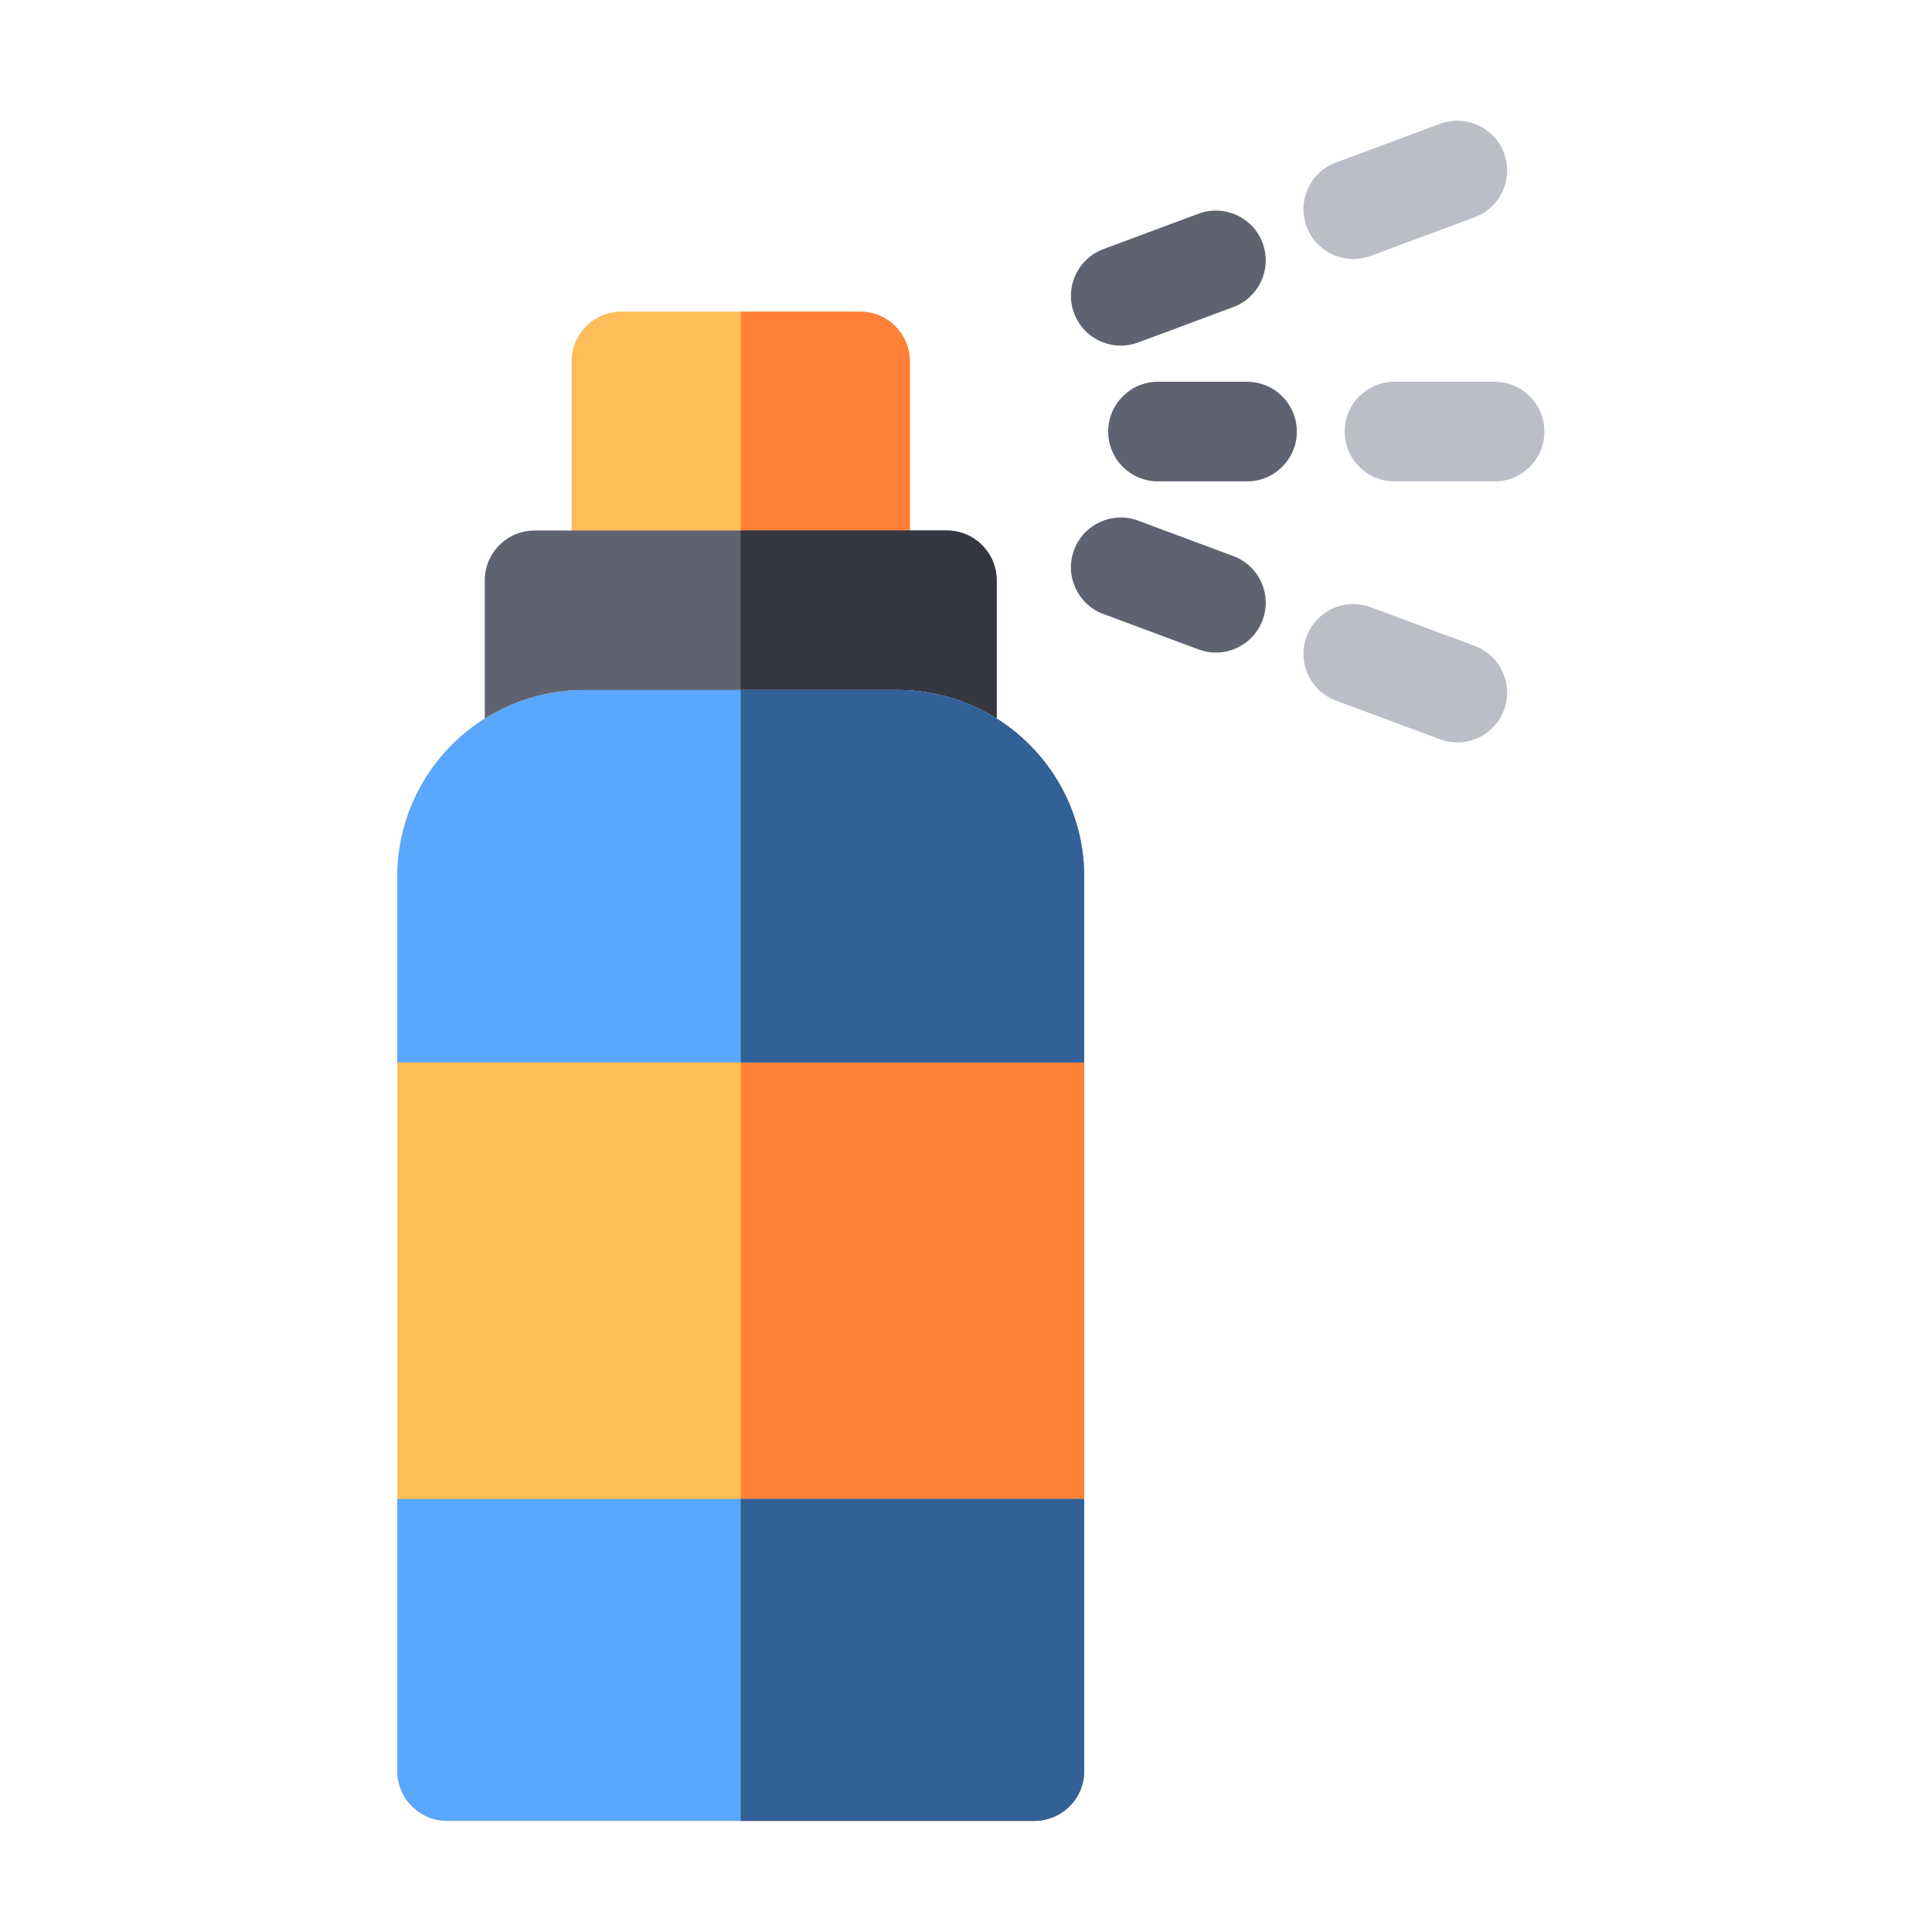 ﻿<?xml version='1.0' encoding='UTF-8'?>
<svg viewBox="-6.558 -2.002 32 32" xmlns="http://www.w3.org/2000/svg" xmlns:xlink="http://www.w3.org/1999/xlink">
  <g id="Layer_1" transform="translate(-4.558, -0.003)" style="enable-background:new 0 0 512.004 512.004">
    <g transform="matrix(0.055, 0, 0, 0.055, 0, 0)">
      <g>
        <g>
          <path d="M237.642, 138.42L237.642, 72.505C237.642, 64.221 230.926, 57.505 222.642, 57.505L150.767, 57.505C142.483, 57.505 135.767, 64.221 135.767, 72.505L135.767, 138.421L237.642, 138.421z" fill="#FFBD59" />
        </g>
      </g>
    </g>
  </g>
  <g id="Layer_1" transform="translate(-4.558, -0.003)" style="enable-background:new 0 0 512.004 512.004">
    <g transform="matrix(0.055, 0, 0, 0.055, 0, 0)">
      <g>
        <g>
          <path d="M222.642, 57.505L186.705, 57.505L186.705, 138.421L237.642, 138.421L237.642, 72.505C237.642, 64.22 230.927, 57.505 222.642, 57.505z" fill="#FF8036" />
        </g>
      </g>
    </g>
  </g>
  <g id="Layer_1" transform="translate(-4.558, -0.003)" style="enable-background:new 0 0 512.004 512.004">
    <g transform="matrix(0.055, 0, 0, 0.055, 0, 0)">
      <g>
        <g>
          <path d="M248.781, 123.421L124.629, 123.421C116.345, 123.421 109.629, 130.137 109.629, 138.421L109.629, 186.444C109.629, 194.728 116.345, 201.444 124.629, 201.444L248.781, 201.444C257.065, 201.444 263.781, 194.728 263.781, 186.444L263.781, 138.421C263.781, 130.136 257.065, 123.421 248.781, 123.421z" fill="#5F6270" />
        </g>
      </g>
    </g>
  </g>
  <g id="Layer_1" transform="translate(-4.558, -0.003)" style="enable-background:new 0 0 512.004 512.004">
    <g transform="matrix(0.055, 0, 0, 0.055, 0, 0)">
      <g>
        <g>
          <path d="M248.781, 123.421L186.705, 123.421L186.705, 201.444L248.781, 201.444C257.065, 201.444 263.781, 194.728 263.781, 186.444L263.781, 138.421C263.781, 130.136 257.065, 123.421 248.781, 123.421z" fill="#343642" />
        </g>
      </g>
    </g>
  </g>
  <g id="Layer_1" transform="translate(-4.558, -0.003)" style="enable-background:new 0 0 512.004 512.004">
    <g transform="matrix(0.055, 0, 0, 0.055, 0, 0)">
      <g>
        <g>
          <path d="M233.958, 171.444L139.453, 171.444C108.48, 171.444 83.281, 196.642 83.281, 227.616L83.281, 497.004C83.281, 505.288 89.997, 512.004 98.281, 512.004L275.13, 512.004C283.414, 512.004 290.13, 505.288 290.13, 497.004L290.13, 227.616C290.13, 196.642 264.931, 171.444 233.958, 171.444z" fill="#FFBD59" />
        </g>
      </g>
    </g>
  </g>
  <g id="Layer_1" transform="translate(-4.558, -0.003)" style="enable-background:new 0 0 512.004 512.004">
    <g transform="matrix(0.055, 0, 0, 0.055, 0, 0)">
      <g>
        <g>
          <path d="M233.958, 171.444L186.705, 171.444L186.705, 512.004L275.13, 512.004C283.414, 512.004 290.13, 505.288 290.13, 497.004L290.13, 227.616C290.13, 196.642 264.931, 171.444 233.958, 171.444z" fill="#FF8036" />
        </g>
      </g>
    </g>
  </g>
  <g id="Layer_1" transform="translate(-4.558, -0.003)" style="enable-background:new 0 0 512.004 512.004">
    <g transform="matrix(0.055, 0, 0, 0.055, 0, 0)">
      <g>
        <g>
          <g>
            <path d="M413.723, 78.62L383.585, 78.62C375.301, 78.62 368.585, 85.336 368.585, 93.62C368.585, 101.904 375.301, 108.62 383.585, 108.62L413.723, 108.62C422.007, 108.62 428.723, 101.904 428.723, 93.62C428.723, 85.336 422.007, 78.62 413.723, 78.62z" fill="#BBBEC7" />
          </g>
        </g>
      </g>
    </g>
  </g>
  <g id="Layer_1" transform="translate(-4.558, -0.003)" style="enable-background:new 0 0 512.004 512.004">
    <g transform="matrix(0.055, 0, 0, 0.055, 0, 0)">
      <g>
        <g>
          <g>
            <path d="M339.173, 78.62L312.361, 78.62C304.077, 78.62 297.361, 85.336 297.361, 93.62C297.361, 101.904 304.077, 108.62 312.361, 108.62L339.173, 108.62C347.457, 108.62 354.173, 101.904 354.173, 93.62C354.173, 85.336 347.457, 78.62 339.173, 78.62z" fill="#5F6270" />
          </g>
        </g>
      </g>
    </g>
  </g>
  <g id="Layer_1" transform="translate(-4.558, -0.003)" style="enable-background:new 0 0 512.004 512.004">
    <g transform="matrix(0.055, 0, 0, 0.055, 0, 0)">
      <g>
        <g>
          <g>
            <path d="M371.179, 41.672C372.917, 41.672 374.685, 41.367 376.41, 40.726L407.741, 29.062C415.505, 26.171 419.455, 17.535 416.565, 9.771C413.674, 2.007 405.039, -1.942 397.274, 0.947L365.943, 12.61C358.179, 15.501 354.229, 24.137 357.119, 31.901C359.367, 37.94 365.092, 41.672 371.179, 41.672z" fill="#BBBEC7" />
          </g>
        </g>
      </g>
    </g>
  </g>
  <g id="Layer_1" transform="translate(-4.558, -0.003)" style="enable-background:new 0 0 512.004 512.004">
    <g transform="matrix(0.055, 0, 0, 0.055, 0, 0)">
      <g>
        <g>
          <g>
            <path d="M301.148, 67.743C302.886, 67.743 304.654, 67.438 306.379, 66.797L335.043, 56.126C342.807, 53.235 346.757, 44.599 343.867, 36.835C340.976, 29.071 332.342, 25.123 324.576, 28.011L295.912, 38.682C288.148, 41.573 284.198, 50.209 287.088, 57.973C289.337, 64.011 295.061, 67.743 301.148, 67.743z" fill="#5F6270" />
          </g>
        </g>
      </g>
    </g>
  </g>
  <g id="Layer_1" transform="translate(-4.558, -0.003)" style="enable-background:new 0 0 512.004 512.004">
    <g transform="matrix(0.055, 0, 0, 0.055, 0, 0)">
      <g>
        <g>
          <g>
            <path d="M407.741, 158.177L376.41, 146.513C368.644, 143.621 360.009, 147.574 357.119, 155.337C354.229, 163.1 358.18, 171.737 365.943, 174.628L397.274, 186.292C399, 186.935 400.767, 187.238 402.505, 187.238C408.591, 187.238 414.317, 183.506 416.565, 177.467C419.455, 169.705 415.505, 161.068 407.741, 158.177z" fill="#BBBEC7" />
          </g>
        </g>
      </g>
    </g>
  </g>
  <g id="Layer_1" transform="translate(-4.558, -0.003)" style="enable-background:new 0 0 512.004 512.004">
    <g transform="matrix(0.055, 0, 0, 0.055, 0, 0)">
      <g>
        <g>
          <g>
            <path d="M335.043, 131.113L306.379, 120.442C298.613, 117.55 289.978, 121.503 287.088, 129.266C284.198, 137.029 288.149, 145.666 295.912, 148.557L324.576, 159.228C326.302, 159.871 328.069, 160.174 329.807, 160.174C335.893, 160.174 341.619, 156.442 343.867, 150.403C346.757, 142.64 342.806, 134.004 335.043, 131.113z" fill="#5F6270" />
          </g>
        </g>
      </g>
    </g>
  </g>
  <g id="Layer_1" transform="translate(-4.558, -0.003)" style="enable-background:new 0 0 512.004 512.004">
    <g transform="matrix(0.055, 0, 0, 0.055, 0, 0)">
      <g>
        <path d="M83.281, 415.061L83.281, 497.003C83.281, 505.287 89.997, 512.003 98.281, 512.003L275.13, 512.003C283.414, 512.003 290.13, 505.287 290.13, 497.003L290.13, 415.061L83.281, 415.061z" fill="#59A7FF" />
      </g>
    </g>
  </g>
  <g id="Layer_1" transform="translate(-4.558, -0.003)" style="enable-background:new 0 0 512.004 512.004">
    <g transform="matrix(0.055, 0, 0, 0.055, 0, 0)">
      <g>
        <path d="M290.13, 283.586L290.13, 227.616C290.13, 196.642 264.931, 171.444 233.958, 171.444L139.453, 171.444C108.48, 171.444 83.281, 196.642 83.281, 227.616L83.281, 283.586L290.13, 283.586z" fill="#59A7FF" />
      </g>
    </g>
  </g>
  <g id="Layer_1" transform="translate(-4.558, -0.003)" style="enable-background:new 0 0 512.004 512.004">
    <g transform="matrix(0.055, 0, 0, 0.055, 0, 0)">
      <g>
        <path d="M186.705, 415.061L186.705, 512.003L275.13, 512.003C283.414, 512.003 290.13, 505.287 290.13, 497.003L290.13, 415.061L186.705, 415.061z" fill="#316196" />
      </g>
    </g>
  </g>
  <g id="Layer_1" transform="translate(-4.558, -0.003)" style="enable-background:new 0 0 512.004 512.004">
    <g transform="matrix(0.055, 0, 0, 0.055, 0, 0)">
      <g>
        <path d="M233.958, 171.444L186.705, 171.444L186.705, 283.586L290.13, 283.586L290.13, 227.616C290.13, 196.642 264.931, 171.444 233.958, 171.444z" fill="#316196" />
      </g>
    </g>
  </g>
</svg>